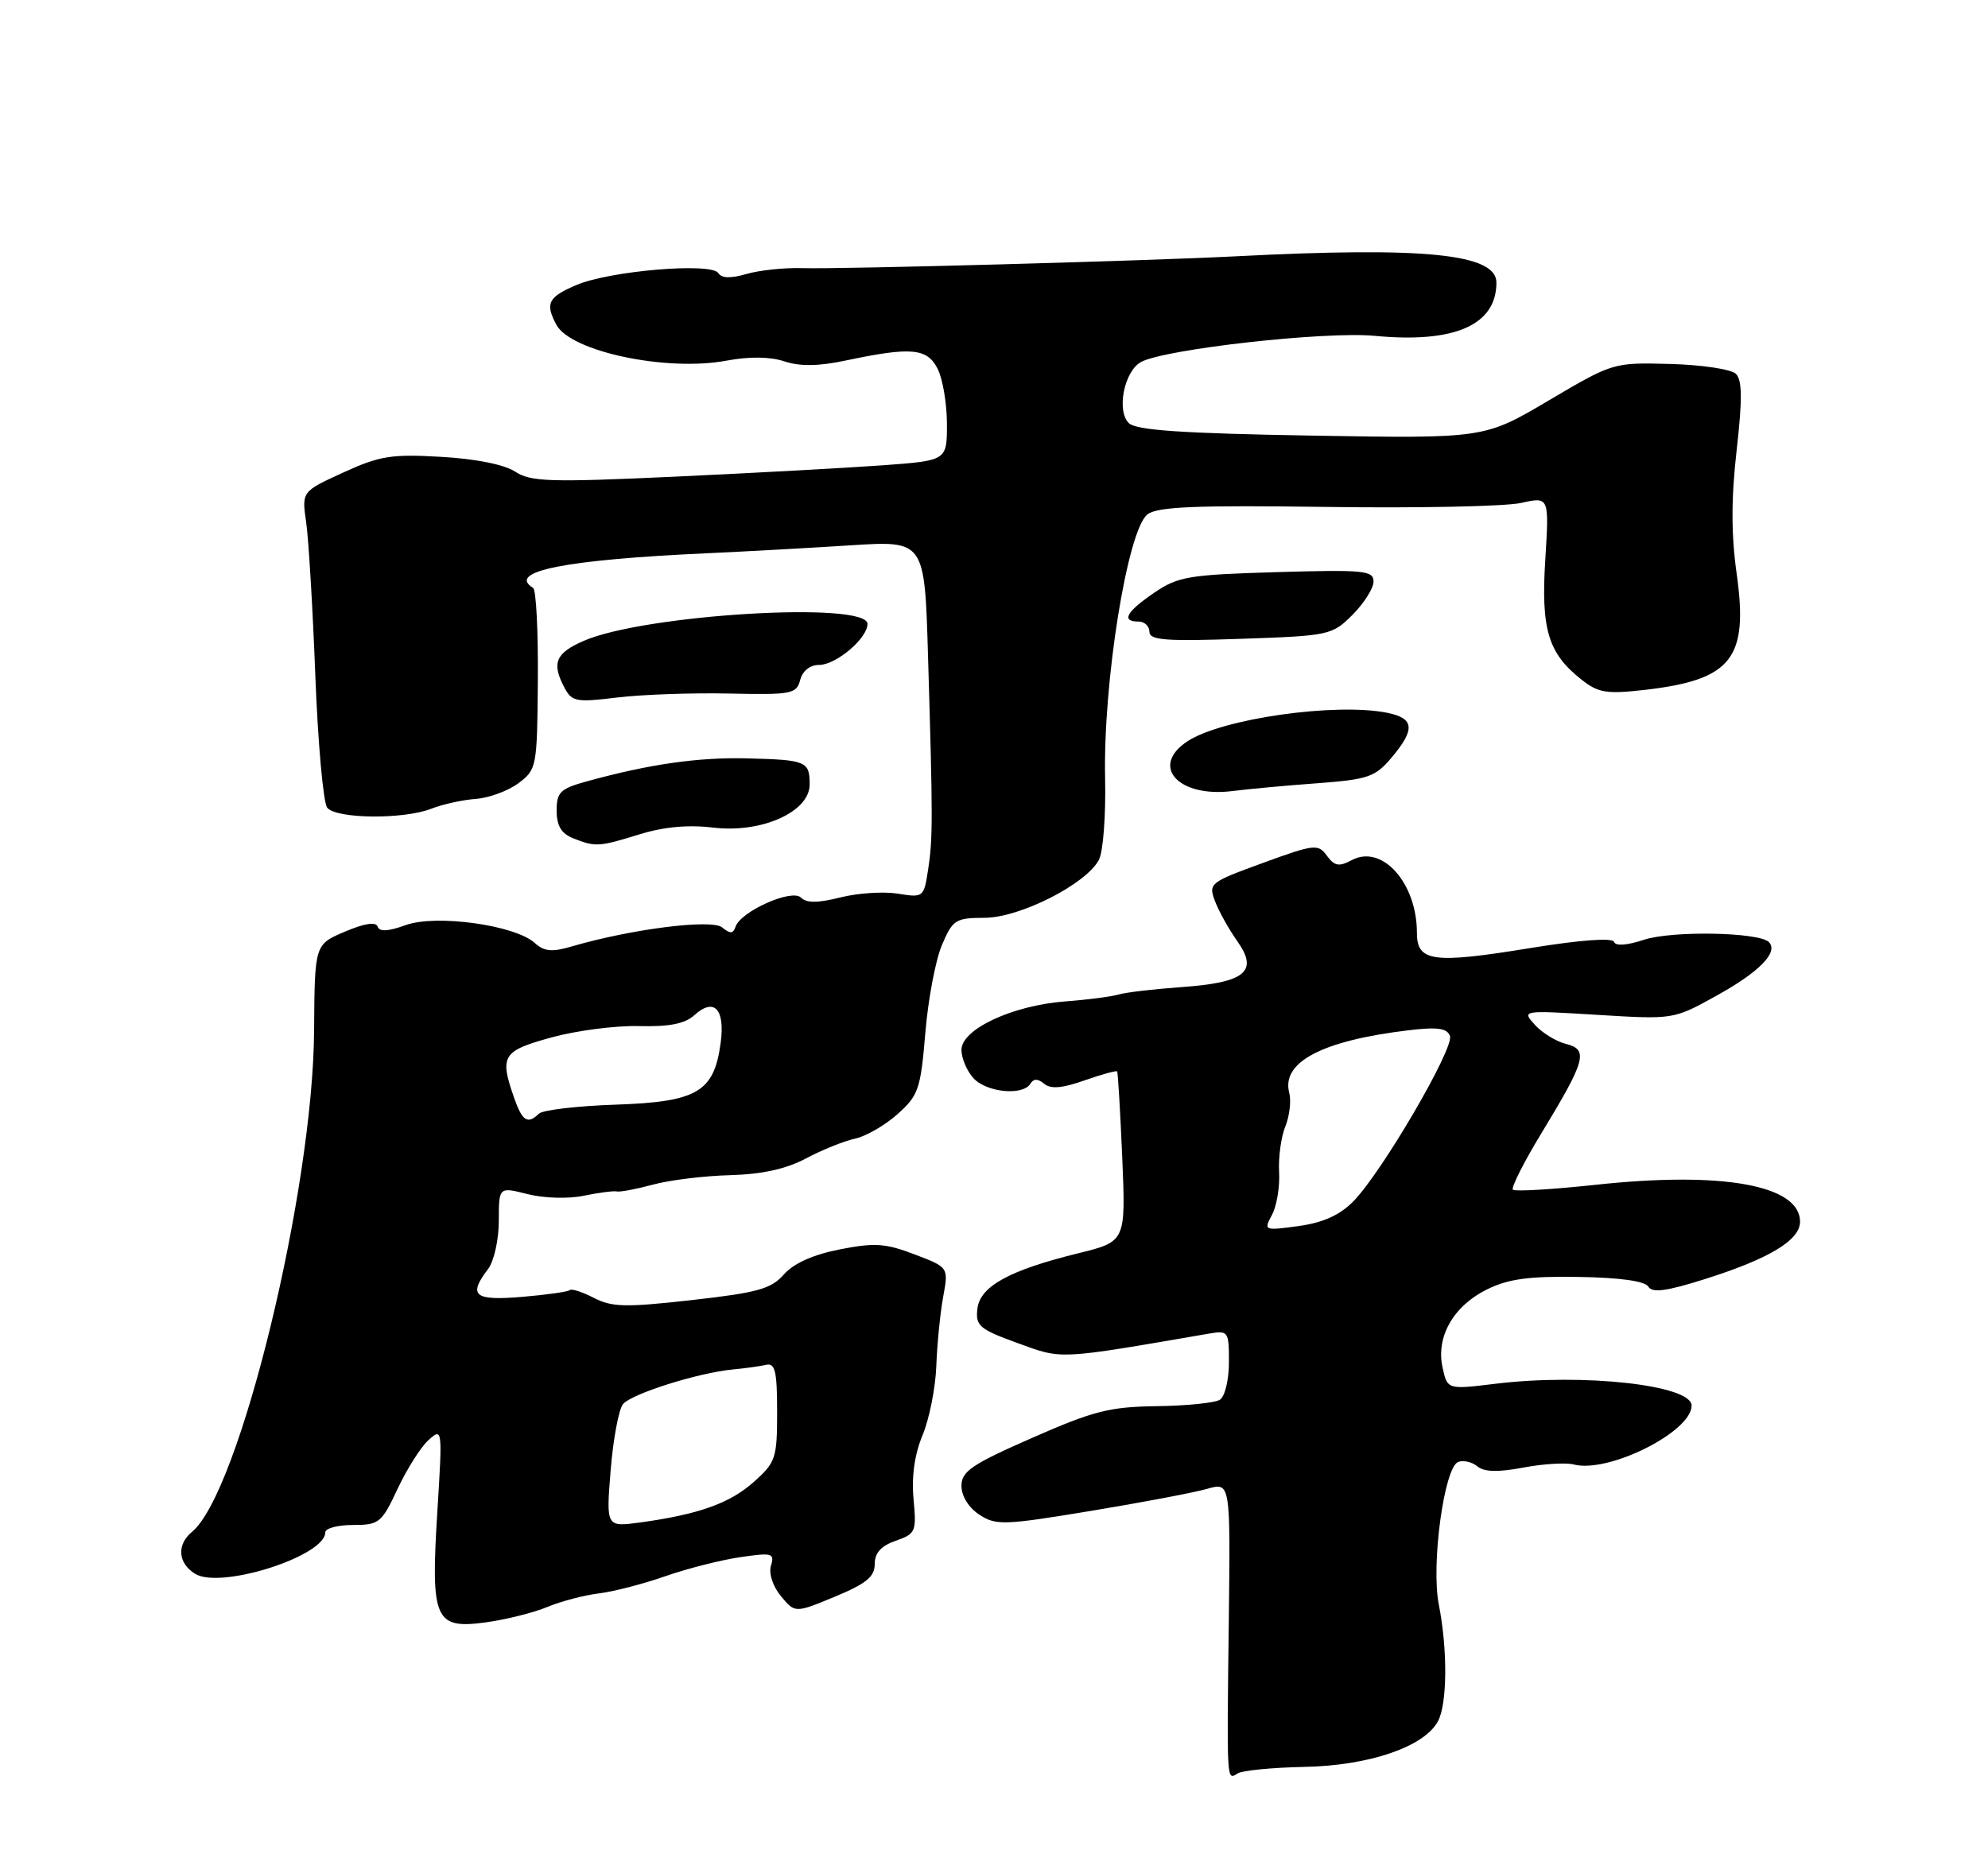 <?xml version="1.0" encoding="UTF-8" standalone="no"?>
<!DOCTYPE svg PUBLIC "-//W3C//DTD SVG 1.1//EN" "http://www.w3.org/Graphics/SVG/1.1/DTD/svg11.dtd" >
<svg xmlns="http://www.w3.org/2000/svg" xmlns:xlink="http://www.w3.org/1999/xlink" version="1.1" viewBox="0 0 275 256">
 <g >
 <path fill="currentColor"
d=" M 180.46 244.47 C 189.38 244.30 197.03 241.69 198.91 238.16 C 200.21 235.75 200.26 228.26 199.03 222.00 C 197.94 216.49 199.77 203.02 201.71 202.28 C 202.43 202.00 203.63 202.28 204.37 202.89 C 205.31 203.67 207.21 203.72 210.70 203.06 C 213.45 202.54 216.60 202.34 217.70 202.63 C 222.48 203.88 234.00 198.12 234.00 194.48 C 234.00 191.64 219.03 189.98 206.86 191.46 C 200.22 192.27 200.22 192.27 199.55 189.21 C 198.61 184.97 201.05 180.69 205.71 178.40 C 208.64 176.95 211.51 176.56 218.39 176.68 C 224.07 176.77 227.54 177.25 228.01 178.02 C 228.57 178.92 230.51 178.66 235.80 176.99 C 244.73 174.17 249.00 171.60 249.00 169.04 C 249.00 163.97 238.26 162.03 220.64 163.94 C 214.66 164.58 209.55 164.88 209.28 164.61 C 209.00 164.34 210.80 160.78 213.27 156.72 C 219.36 146.69 219.76 145.23 216.63 144.44 C 215.26 144.10 213.33 142.91 212.32 141.80 C 210.50 139.78 210.51 139.78 221.00 140.42 C 231.50 141.06 231.50 141.06 237.42 137.78 C 243.39 134.48 246.07 131.73 244.68 130.34 C 243.30 128.97 231.28 128.75 227.40 130.03 C 225.05 130.81 223.47 130.92 223.27 130.32 C 223.07 129.72 218.62 130.05 211.72 131.17 C 198.20 133.38 196.00 133.08 196.00 129.05 C 196.00 122.15 191.17 116.77 186.99 119.01 C 185.22 119.95 184.61 119.84 183.55 118.40 C 182.33 116.74 181.84 116.79 174.69 119.40 C 167.32 122.09 167.14 122.23 168.08 124.71 C 168.61 126.11 170.00 128.59 171.15 130.22 C 174.14 134.42 172.26 135.96 163.41 136.58 C 159.61 136.85 155.71 137.31 154.75 137.60 C 153.79 137.89 150.45 138.33 147.32 138.56 C 140.03 139.12 133.00 142.41 133.00 145.26 C 133.00 146.41 133.74 148.17 134.65 149.17 C 136.45 151.15 141.48 151.65 142.53 149.95 C 142.98 149.22 143.56 149.22 144.45 149.96 C 145.35 150.71 146.96 150.57 150.01 149.49 C 152.38 148.66 154.41 148.10 154.53 148.24 C 154.65 148.38 154.96 153.74 155.24 160.14 C 155.73 171.78 155.73 171.78 149.18 173.40 C 139.58 175.76 135.56 177.98 135.20 181.10 C 134.93 183.44 135.48 183.91 140.76 185.83 C 147.01 188.11 146.17 188.15 167.25 184.52 C 169.91 184.07 170.00 184.20 170.00 188.47 C 170.00 190.91 169.44 193.23 168.75 193.67 C 168.06 194.11 164.12 194.51 160.00 194.56 C 153.47 194.65 151.24 195.22 142.75 198.96 C 134.39 202.63 133.00 203.58 133.00 205.60 C 133.00 207.00 134.00 208.61 135.47 209.57 C 137.77 211.08 138.87 211.04 150.85 209.06 C 157.95 207.89 165.21 206.51 166.99 206.00 C 170.21 205.08 170.21 205.08 169.98 224.29 C 169.70 246.98 169.67 246.32 171.21 245.37 C 171.87 244.96 176.03 244.56 180.46 244.47 Z  M 75.72 222.34 C 77.60 221.56 80.79 220.72 82.82 220.47 C 84.84 220.23 88.97 219.16 92.00 218.10 C 95.03 217.04 99.69 215.85 102.36 215.46 C 106.81 214.80 107.17 214.90 106.65 216.62 C 106.32 217.72 106.90 219.48 108.03 220.85 C 109.98 223.20 109.98 223.20 115.49 220.92 C 119.83 219.12 121.00 218.16 121.00 216.41 C 121.00 214.86 121.88 213.89 123.91 213.18 C 126.67 212.22 126.79 211.93 126.37 207.40 C 126.08 204.29 126.51 201.23 127.62 198.57 C 128.55 196.33 129.41 192.03 129.52 189.00 C 129.63 185.97 130.06 181.67 130.47 179.43 C 131.22 175.35 131.22 175.35 126.51 173.56 C 122.49 172.02 120.99 171.92 116.16 172.87 C 112.45 173.60 109.79 174.80 108.43 176.34 C 106.67 178.34 104.79 178.86 95.71 179.88 C 86.56 180.91 84.65 180.87 82.16 179.58 C 80.56 178.76 79.06 178.27 78.83 178.50 C 78.60 178.73 75.62 179.15 72.21 179.44 C 65.57 179.99 64.71 179.28 67.53 175.56 C 68.34 174.49 69.00 171.50 69.00 168.92 C 69.00 164.21 69.00 164.21 72.98 165.22 C 75.23 165.79 78.59 165.89 80.73 165.45 C 82.80 165.02 84.87 164.75 85.31 164.85 C 85.76 164.96 88.01 164.53 90.31 163.91 C 92.62 163.28 97.42 162.69 101.00 162.60 C 105.45 162.47 108.76 161.74 111.50 160.28 C 113.70 159.11 116.74 157.88 118.26 157.55 C 119.77 157.23 122.43 155.70 124.16 154.15 C 127.06 151.56 127.35 150.70 128.00 142.92 C 128.38 138.29 129.42 132.81 130.30 130.75 C 131.79 127.25 132.18 127.00 136.20 126.99 C 141.05 126.98 150.21 122.35 152.00 118.99 C 152.60 117.89 152.98 112.85 152.87 107.74 C 152.57 94.44 155.97 73.26 158.74 71.16 C 160.12 70.11 165.44 69.89 183.50 70.14 C 196.15 70.32 208.25 70.07 210.40 69.59 C 214.30 68.72 214.30 68.72 213.76 77.42 C 213.15 87.10 214.15 90.40 218.79 94.05 C 221.10 95.87 222.25 96.05 227.48 95.46 C 239.57 94.07 241.89 91.14 240.23 79.36 C 239.47 73.91 239.47 68.98 240.23 62.29 C 241.03 55.25 241.00 52.60 240.13 51.73 C 239.49 51.09 235.45 50.48 231.06 50.36 C 223.16 50.15 223.13 50.16 214.23 55.41 C 205.32 60.68 205.32 60.68 181.41 60.27 C 163.42 59.96 157.16 59.53 156.15 58.54 C 154.41 56.84 155.52 51.33 157.85 50.08 C 161.20 48.29 183.35 45.81 190.19 46.47 C 201.20 47.52 207.00 44.98 207.00 39.10 C 207.00 35.12 197.10 34.12 171.00 35.46 C 158.43 36.11 116.20 37.26 111.00 37.10 C 108.53 37.02 105.04 37.39 103.26 37.91 C 101.08 38.54 99.81 38.51 99.37 37.79 C 98.44 36.28 84.38 37.46 79.75 39.43 C 75.82 41.10 75.38 41.97 76.96 44.93 C 78.95 48.65 92.21 51.45 100.50 49.90 C 103.67 49.31 106.51 49.34 108.51 50.00 C 110.67 50.72 113.24 50.68 117.05 49.87 C 126.04 47.97 128.24 48.17 129.69 51.00 C 130.40 52.38 130.98 55.80 130.99 58.61 C 131.00 63.72 131.00 63.72 122.25 64.37 C 117.44 64.72 104.55 65.43 93.61 65.94 C 76.04 66.75 73.43 66.67 71.27 65.26 C 69.78 64.28 65.81 63.48 61.02 63.21 C 54.15 62.81 52.52 63.07 47.48 65.38 C 41.74 68.01 41.74 68.01 42.35 72.25 C 42.69 74.59 43.26 84.15 43.62 93.50 C 43.98 102.85 44.72 111.06 45.26 111.75 C 46.49 113.31 55.86 113.40 59.68 111.89 C 61.23 111.28 63.99 110.67 65.81 110.54 C 67.63 110.41 70.29 109.43 71.71 108.37 C 74.24 106.47 74.31 106.15 74.40 94.12 C 74.46 87.35 74.16 81.60 73.75 81.35 C 70.03 79.05 78.15 77.44 98.00 76.54 C 103.22 76.30 112.09 75.81 117.70 75.45 C 127.90 74.80 127.90 74.80 128.37 90.65 C 129.05 113.31 129.05 116.05 128.38 120.36 C 127.80 124.16 127.72 124.22 124.21 123.65 C 122.24 123.33 118.66 123.56 116.25 124.17 C 113.11 124.96 111.56 124.96 110.79 124.19 C 109.54 122.94 102.47 126.09 101.75 128.22 C 101.42 129.21 101.00 129.23 99.90 128.32 C 98.45 127.13 87.36 128.53 79.06 130.96 C 76.35 131.76 75.27 131.65 73.96 130.46 C 71.22 127.99 60.32 126.48 56.12 128.00 C 53.69 128.88 52.48 128.94 52.24 128.21 C 52.00 127.51 50.42 127.75 47.70 128.91 C 43.53 130.68 43.53 130.68 43.45 142.59 C 43.30 164.77 33.15 206.48 26.57 211.94 C 24.42 213.72 24.60 216.27 26.98 217.75 C 30.48 219.94 45.00 215.32 45.00 212.01 C 45.00 211.46 46.72 211.00 48.83 211.00 C 52.44 211.00 52.79 210.72 55.00 206.00 C 56.29 203.25 58.21 200.21 59.28 199.25 C 61.20 197.52 61.21 197.66 60.50 209.11 C 59.56 224.15 60.13 225.44 67.23 224.47 C 70.02 224.08 73.84 223.13 75.72 222.34 Z  M 88.50 115.43 C 91.83 114.40 95.23 114.09 98.67 114.51 C 105.36 115.31 112.00 112.33 112.00 108.54 C 112.00 105.34 111.54 105.14 103.43 104.93 C 96.67 104.75 89.85 105.72 81.25 108.09 C 77.49 109.12 77.00 109.60 77.00 112.16 C 77.00 114.24 77.64 115.32 79.25 115.97 C 82.35 117.21 82.82 117.19 88.50 115.43 Z  M 182.25 108.37 C 189.28 107.84 190.23 107.51 192.50 104.82 C 195.81 100.89 195.65 99.38 191.88 98.62 C 184.73 97.20 169.04 99.43 164.27 102.56 C 159.02 106.00 162.99 110.40 170.50 109.45 C 172.70 109.17 177.99 108.68 182.25 108.37 Z  M 100.82 95.96 C 109.51 96.15 110.18 96.02 110.69 94.08 C 111.02 92.82 112.05 92.00 113.30 92.00 C 115.66 92.00 120.00 88.32 120.00 86.33 C 120.00 83.16 89.15 85.00 80.75 88.67 C 76.82 90.38 76.27 91.76 78.11 95.20 C 79.11 97.08 79.76 97.20 85.36 96.51 C 88.73 96.10 95.69 95.85 100.82 95.96 Z  M 187.10 85.06 C 188.69 83.46 190.00 81.39 190.00 80.46 C 190.00 78.94 188.68 78.81 176.64 79.16 C 164.42 79.52 162.97 79.76 159.65 82.02 C 155.78 84.66 155.06 86.00 157.50 86.00 C 158.32 86.00 159.00 86.64 159.00 87.41 C 159.00 88.58 161.20 88.75 171.60 88.39 C 183.91 87.97 184.26 87.89 187.10 85.06 Z  M 175.96 168.08 C 176.61 166.86 177.05 164.21 176.94 162.18 C 176.82 160.16 177.21 157.31 177.80 155.86 C 178.39 154.40 178.63 152.31 178.34 151.20 C 177.23 146.96 182.88 143.99 194.77 142.56 C 198.81 142.07 200.16 142.25 200.57 143.33 C 201.21 144.98 191.11 162.28 187.19 166.24 C 185.31 168.14 183.02 169.17 179.63 169.64 C 174.84 170.29 174.79 170.27 175.96 168.08 Z  M 84.47 203.44 C 84.82 199.12 85.59 195.00 86.18 194.28 C 87.38 192.84 96.56 189.94 101.39 189.48 C 103.10 189.32 105.17 189.03 106.00 188.84 C 107.22 188.56 107.50 189.77 107.50 195.33 C 107.50 201.76 107.31 202.33 104.29 205.03 C 100.96 208.00 96.68 209.53 88.57 210.65 C 83.84 211.29 83.84 211.29 84.47 203.44 Z  M 71.10 151.85 C 69.09 146.08 69.50 145.41 76.25 143.55 C 79.69 142.60 85.13 141.89 88.35 141.97 C 92.57 142.08 94.72 141.66 96.04 140.47 C 98.78 137.98 100.32 139.59 99.69 144.28 C 98.78 151.09 96.48 152.45 85.22 152.84 C 79.88 153.02 75.07 153.58 74.55 154.09 C 72.97 155.61 72.25 155.14 71.10 151.85 Z "/>
</g>
</svg>